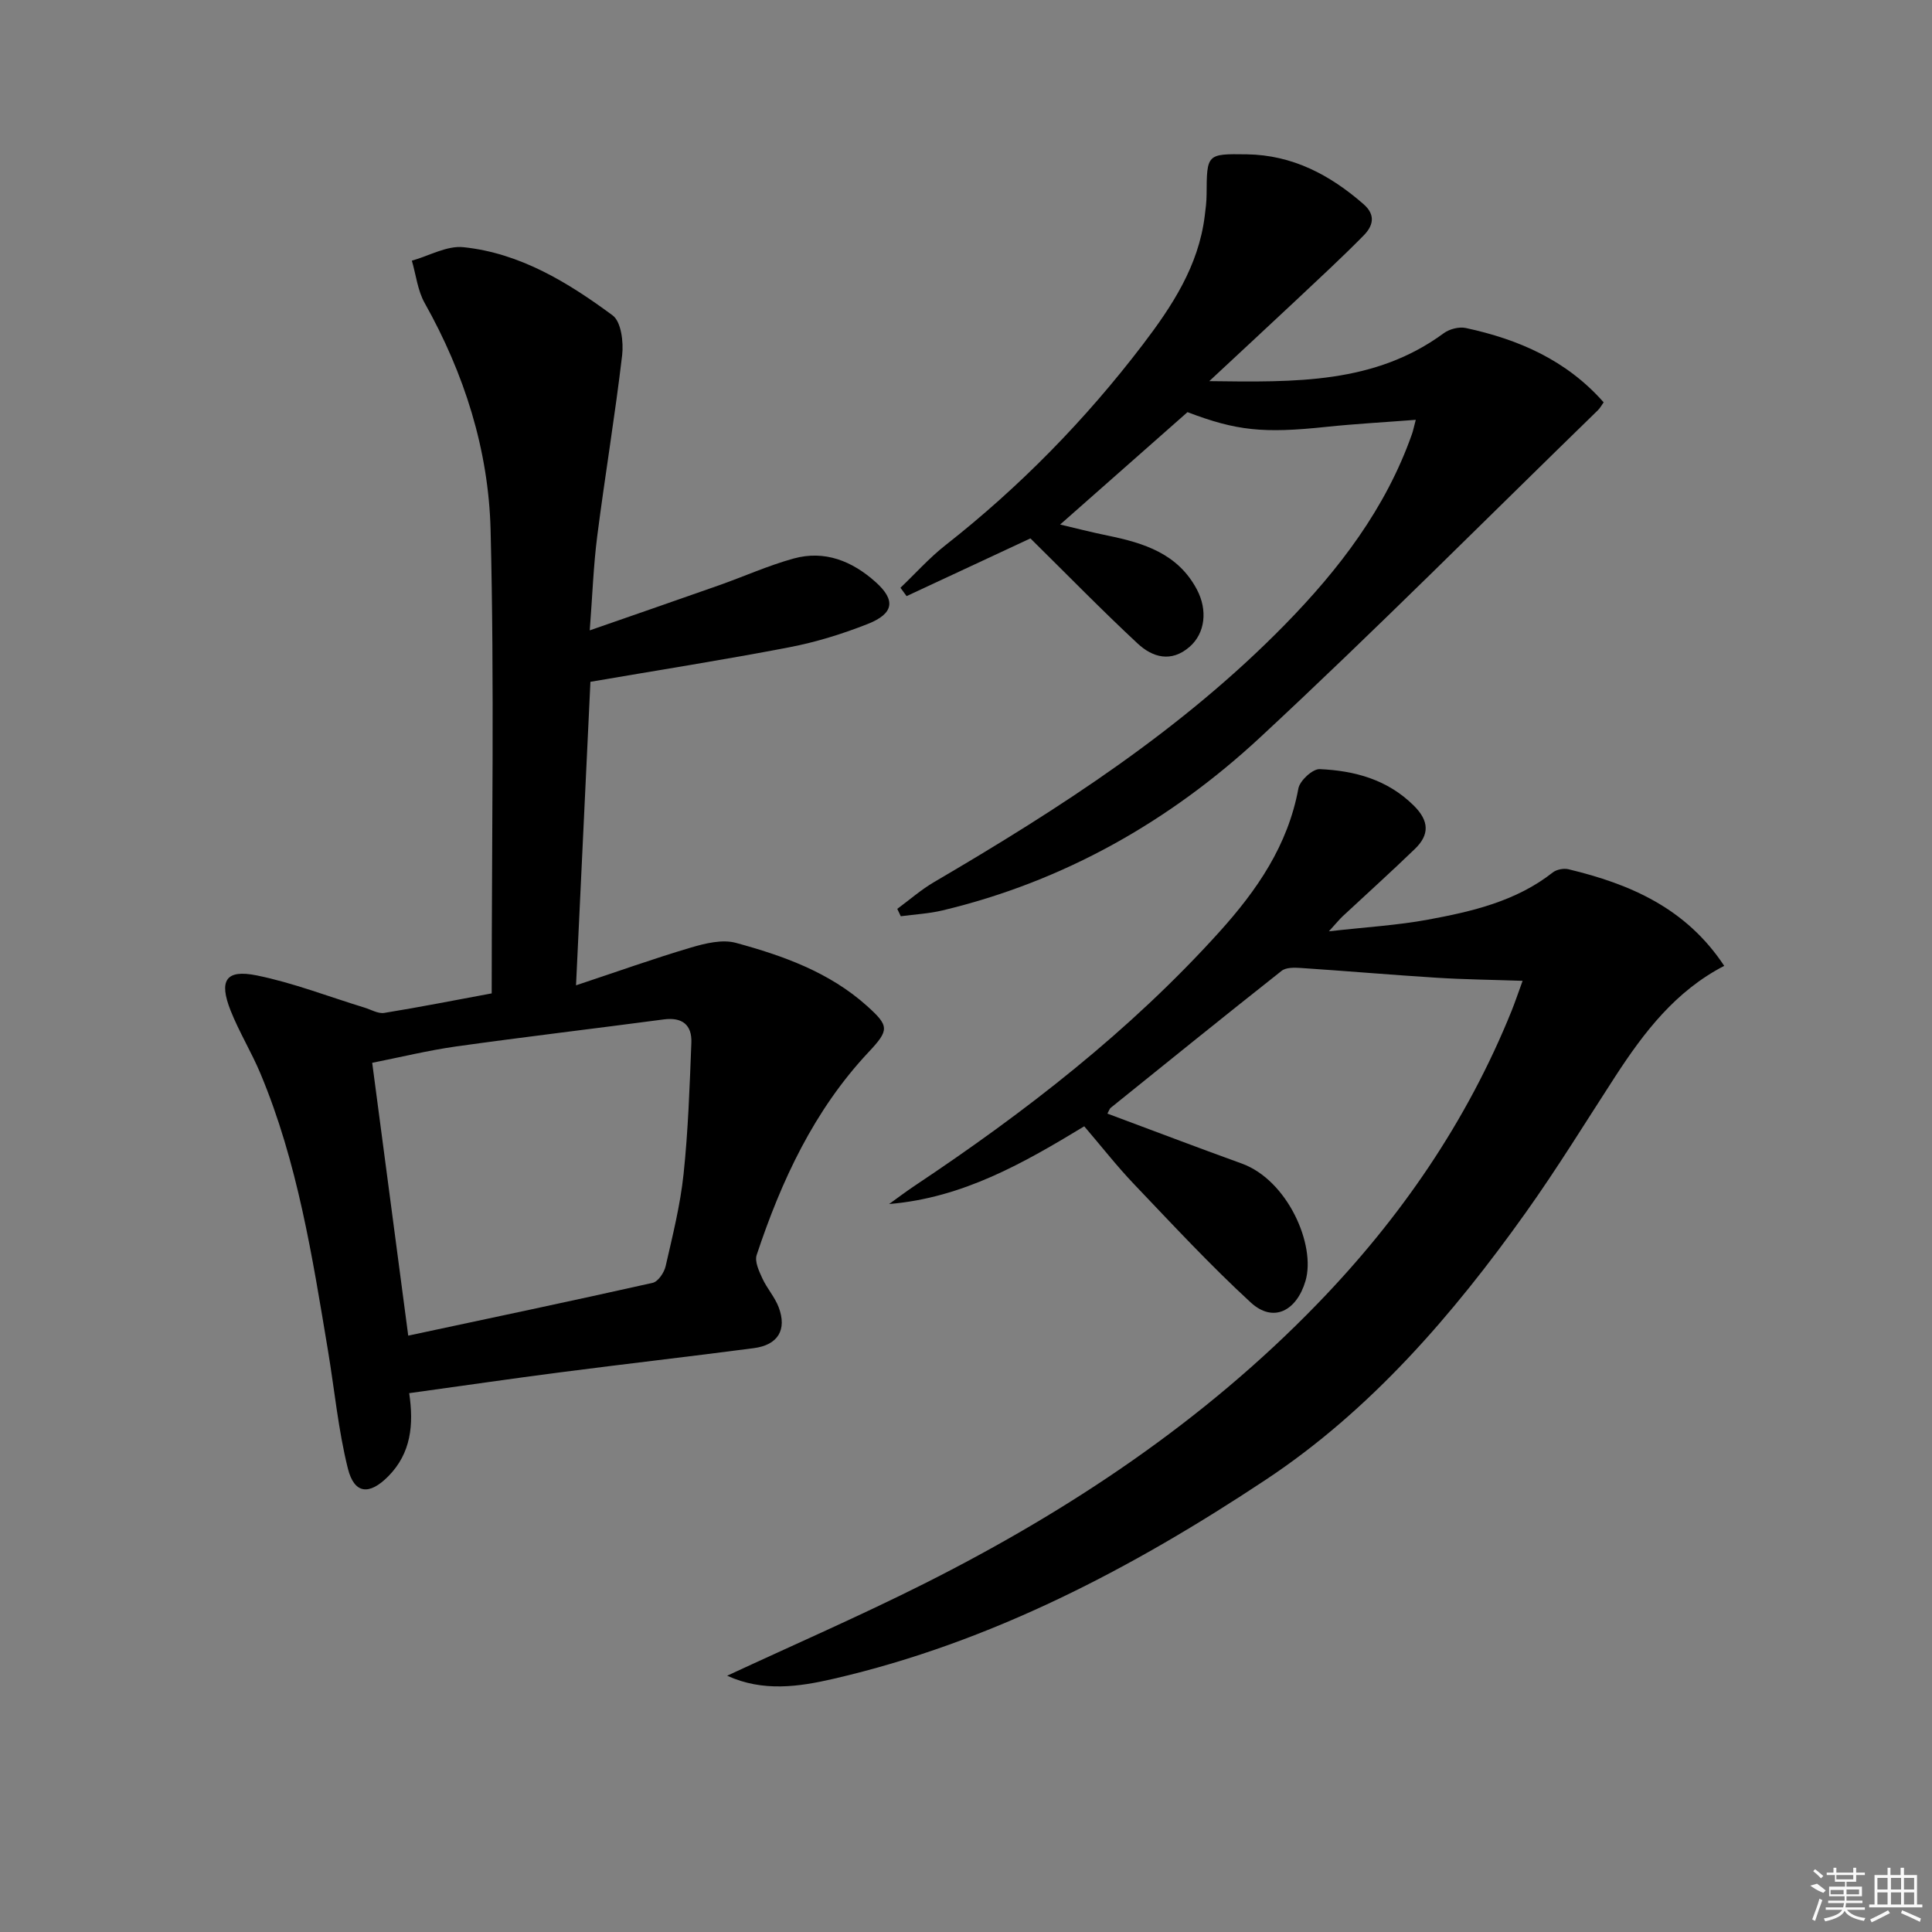 <svg enable-background="new 0 0 400 400" viewBox="0 0 400 400" xmlns="http://www.w3.org/2000/svg"><rect x="0" y="0" width="400" height="400" fill="#808080" stroke="none"/><path d="m101.8 205.67c0-32.39.57-64.21-.23-95.99-.42-16.53-5.43-32.33-13.65-46.95-1.46-2.6-1.79-5.83-2.65-8.76 3.57-1 7.27-3.16 10.7-2.79 11.72 1.23 21.63 7.29 30.87 14.12 1.77 1.31 2.28 5.52 1.97 8.23-1.47 12.52-3.56 24.97-5.16 37.48-.78 6.07-.99 12.2-1.55 19.5 9.44-3.29 18.13-6.28 26.79-9.34 5.15-1.82 10.16-4.08 15.41-5.53 6.45-1.78 12.11.51 16.97 4.85 4.19 3.74 3.86 6.53-1.63 8.7-5.22 2.06-10.67 3.75-16.17 4.81-13.49 2.6-27.07 4.73-41.23 7.16-.94 19.86-1.92 40.52-2.98 62.84 8.55-2.84 16.09-5.54 23.76-7.81 2.98-.88 6.51-1.75 9.34-.98 9.78 2.66 19.37 6.08 27.13 13.05 4.63 4.16 4.65 4.98.34 9.57-11.29 12.03-18.05 26.59-23.17 42-.45 1.35.48 3.33 1.17 4.83.95 2.08 2.59 3.88 3.39 6 1.75 4.66-.14 7.8-5.15 8.46-13.33 1.75-26.69 3.27-40.02 5-10.34 1.34-20.66 2.85-31.33 4.32.96 6.49.42 12.43-4.36 17.24-3.89 3.91-7 3.69-8.34-1.65-1.99-7.99-2.76-16.28-4.12-24.43-3.24-19.46-6.29-38.97-13.98-57.34-1.85-4.42-4.4-8.56-6.17-13.02-2.48-6.26-1-8.59 5.41-7.29 7.57 1.54 14.87 4.39 22.29 6.66 1.37.42 2.84 1.31 4.12 1.1 7.35-1.19 14.65-2.64 22.23-4.04zm-17.28 70.86c17.29-3.69 33.97-7.2 50.6-10.93 1.13-.25 2.39-2.12 2.69-3.44 1.44-6.3 3.03-12.62 3.71-19.03.96-9.04 1.26-18.15 1.62-27.23.15-3.7-1.88-5.35-5.72-4.84-14.31 1.9-28.65 3.59-42.94 5.59-5.82.82-11.56 2.23-17.42 3.39 2.48 18.84 4.87 36.92 7.46 56.49z"/><path d="m315.24 203.07c-6.39-.22-12.1-.28-17.79-.64-9.38-.59-18.74-1.4-28.11-2.02-1.33-.09-3.07-.14-3.99.59-11.87 9.37-23.63 18.88-35.4 28.37-.23.19-.32.55-.67 1.19 9.3 3.46 18.51 6.98 27.79 10.33 9.49 3.42 15.41 16.86 13.22 24.31-1.82 6.18-6.64 8.78-11.33 4.47-8.43-7.75-16.24-16.19-24.16-24.49-3.55-3.72-6.73-7.8-10.32-11.99-12.49 7.57-25.1 14.82-40.4 16.09 1.75-1.25 3.46-2.56 5.25-3.75 22.91-15.27 44.57-32.04 63.11-52.57 7.81-8.65 14.21-17.93 16.38-29.73.3-1.61 2.94-4.05 4.41-3.99 7.23.32 14.03 2.14 19.49 7.56 3.2 3.18 3.26 6.03.22 8.96-4.9 4.74-9.97 9.3-14.96 13.95-.6.56-1.12 1.21-2.85 3.11 7.74-.88 14.21-1.25 20.53-2.42 9.15-1.69 18.23-3.8 25.83-9.77.79-.62 2.27-.9 3.26-.66 12.7 3.06 24.29 7.99 32.23 20-10.09 5.22-16.59 13.73-22.5 22.81-6.16 9.48-12.07 19.13-18.63 28.33-15.06 21.14-32.08 40.85-53.72 55.21-27.58 18.3-56.88 33.72-89.57 41.26-7.18 1.66-14.61 2.74-22.01-.64 13.85-6.44 27.53-12.39 40.84-19.08 30.05-15.12 57.81-33.6 81.35-57.9 17.18-17.73 30.98-37.75 40.25-60.75.66-1.66 1.23-3.34 2.25-6.14z"/><path d="m250.37 78.91c17.91.23 34.28.56 48.54-9.92 1.18-.87 3.17-1.38 4.57-1.08 10.91 2.35 20.83 6.64 28.54 15.39-.45.63-.75 1.2-1.19 1.63-23.25 22.61-46.12 45.63-69.88 67.69-18.75 17.41-40.65 29.86-65.81 35.87-2.81.67-5.76.82-8.64 1.21-.24-.51-.49-1.02-.73-1.53 2.53-1.86 4.92-3.96 7.61-5.54 26.05-15.26 51.34-31.55 72.63-53.29 11.26-11.5 20.92-24.11 26.34-39.52.21-.6.33-1.23.77-2.9-6.54.51-12.56.83-18.54 1.46-13.02 1.38-18.59.81-28.72-3.05-8.91 7.87-17.45 15.41-26.37 23.27 3.03.71 6.43 1.59 9.86 2.29 7.49 1.54 14.52 3.72 18.46 11.17 2.24 4.24 1.73 9.03-1.52 11.86-3.8 3.3-7.66 2.2-10.76-.69-7.39-6.88-14.45-14.12-22.19-21.76-7.84 3.66-16.74 7.81-25.64 11.95-.42-.58-.84-1.15-1.27-1.73 3.09-2.94 5.95-6.17 9.29-8.79 15.41-12.1 28.99-25.97 40.86-41.53 6.09-7.99 11.55-16.29 12.84-26.6.19-1.48.38-2.98.39-4.47.05-8.43.03-8.47 8.32-8.35 9.46.14 17.22 4.24 24.19 10.33 2.63 2.3 1.88 4.57.02 6.46-4.54 4.62-9.31 9-14.02 13.44-5.63 5.28-11.3 10.53-17.95 16.73z"/><g fill="#fafafa"><path d="m374.8 390.4 1.4-.4c.7.5 1.3 1 1.8 1.4l-.5.5c-1.5-.6-2.1-1.1-2.7-1.5zm1 7.3-.6-.3c.5-1.4 1.1-2.8 1.5-4.3.2.1.4.2.6.3-.5 1.3-1 2.8-1.5 4.3zm-.4-10.3.4-.4c.4.3 1 .8 1.7 1.4l-.5.5c-.4-.5-1-1-1.6-1.5zm2.5.3h1.7v-1h.6v1h3.5v-1h.6v1h1.8v.5h-1.8v1.4h-2v1h3.2v2h-3.2v.9h3.3v.5h-3.4c0 .3-.1.6-.1.9h4v.5h-3.7c.7.9 1.9 1.5 3.8 1.7-.1.2-.2.4-.3.6-2.1-.4-3.5-1.1-4-2.1-.4 1-1.8 1.7-4 2.2-.1-.2-.2-.4-.3-.6 2.1-.4 3.4-1 3.8-1.8h-3.4v-.5h3.6c.1-.3.1-.6.2-.9h-3.3v-.5h3.4c0-.3 0-.6 0-.9h-3.2v-2h3.3v-1h-2.1v-1.4h-1.7v-.5zm1.1 3.5v1h2.7c0-.3 0-.4 0-.4 0-.1 0-.2 0-.2 0-.1 0-.2 0-.3h-2.7zm1.2-3v.9h3.5v-.9zm4.7 3h-2.6v.6.4h2.6z"/><path d="m393.6 386.7h.6v1.5h2.7v6.1h1.1v.6h-11v-.6h1.1v-6.1h2.7v-1.5h.6v1.5h2.1v-1.5zm-2.7 8.8.4.6c-1.2.6-2.5 1.3-3.8 1.9-.1-.2-.2-.4-.3-.6 1.2-.6 2.5-1.2 3.7-1.9zm-2.2-6.7v2.4h2.1v-2.4zm0 3v2.5h2.1v-2.5zm2.8-3v2.4h2.1v-2.4zm0 3v2.5h2.1v-2.5zm6 6.1c-1.4-.7-2.7-1.3-3.9-1.8l.2-.6c1.5.6 2.7 1.2 3.9 1.7zm-1.2-9.1h-2.1v2.4h2.1zm-2.1 3v2.5h2.1v-2.5z"/></g></svg>